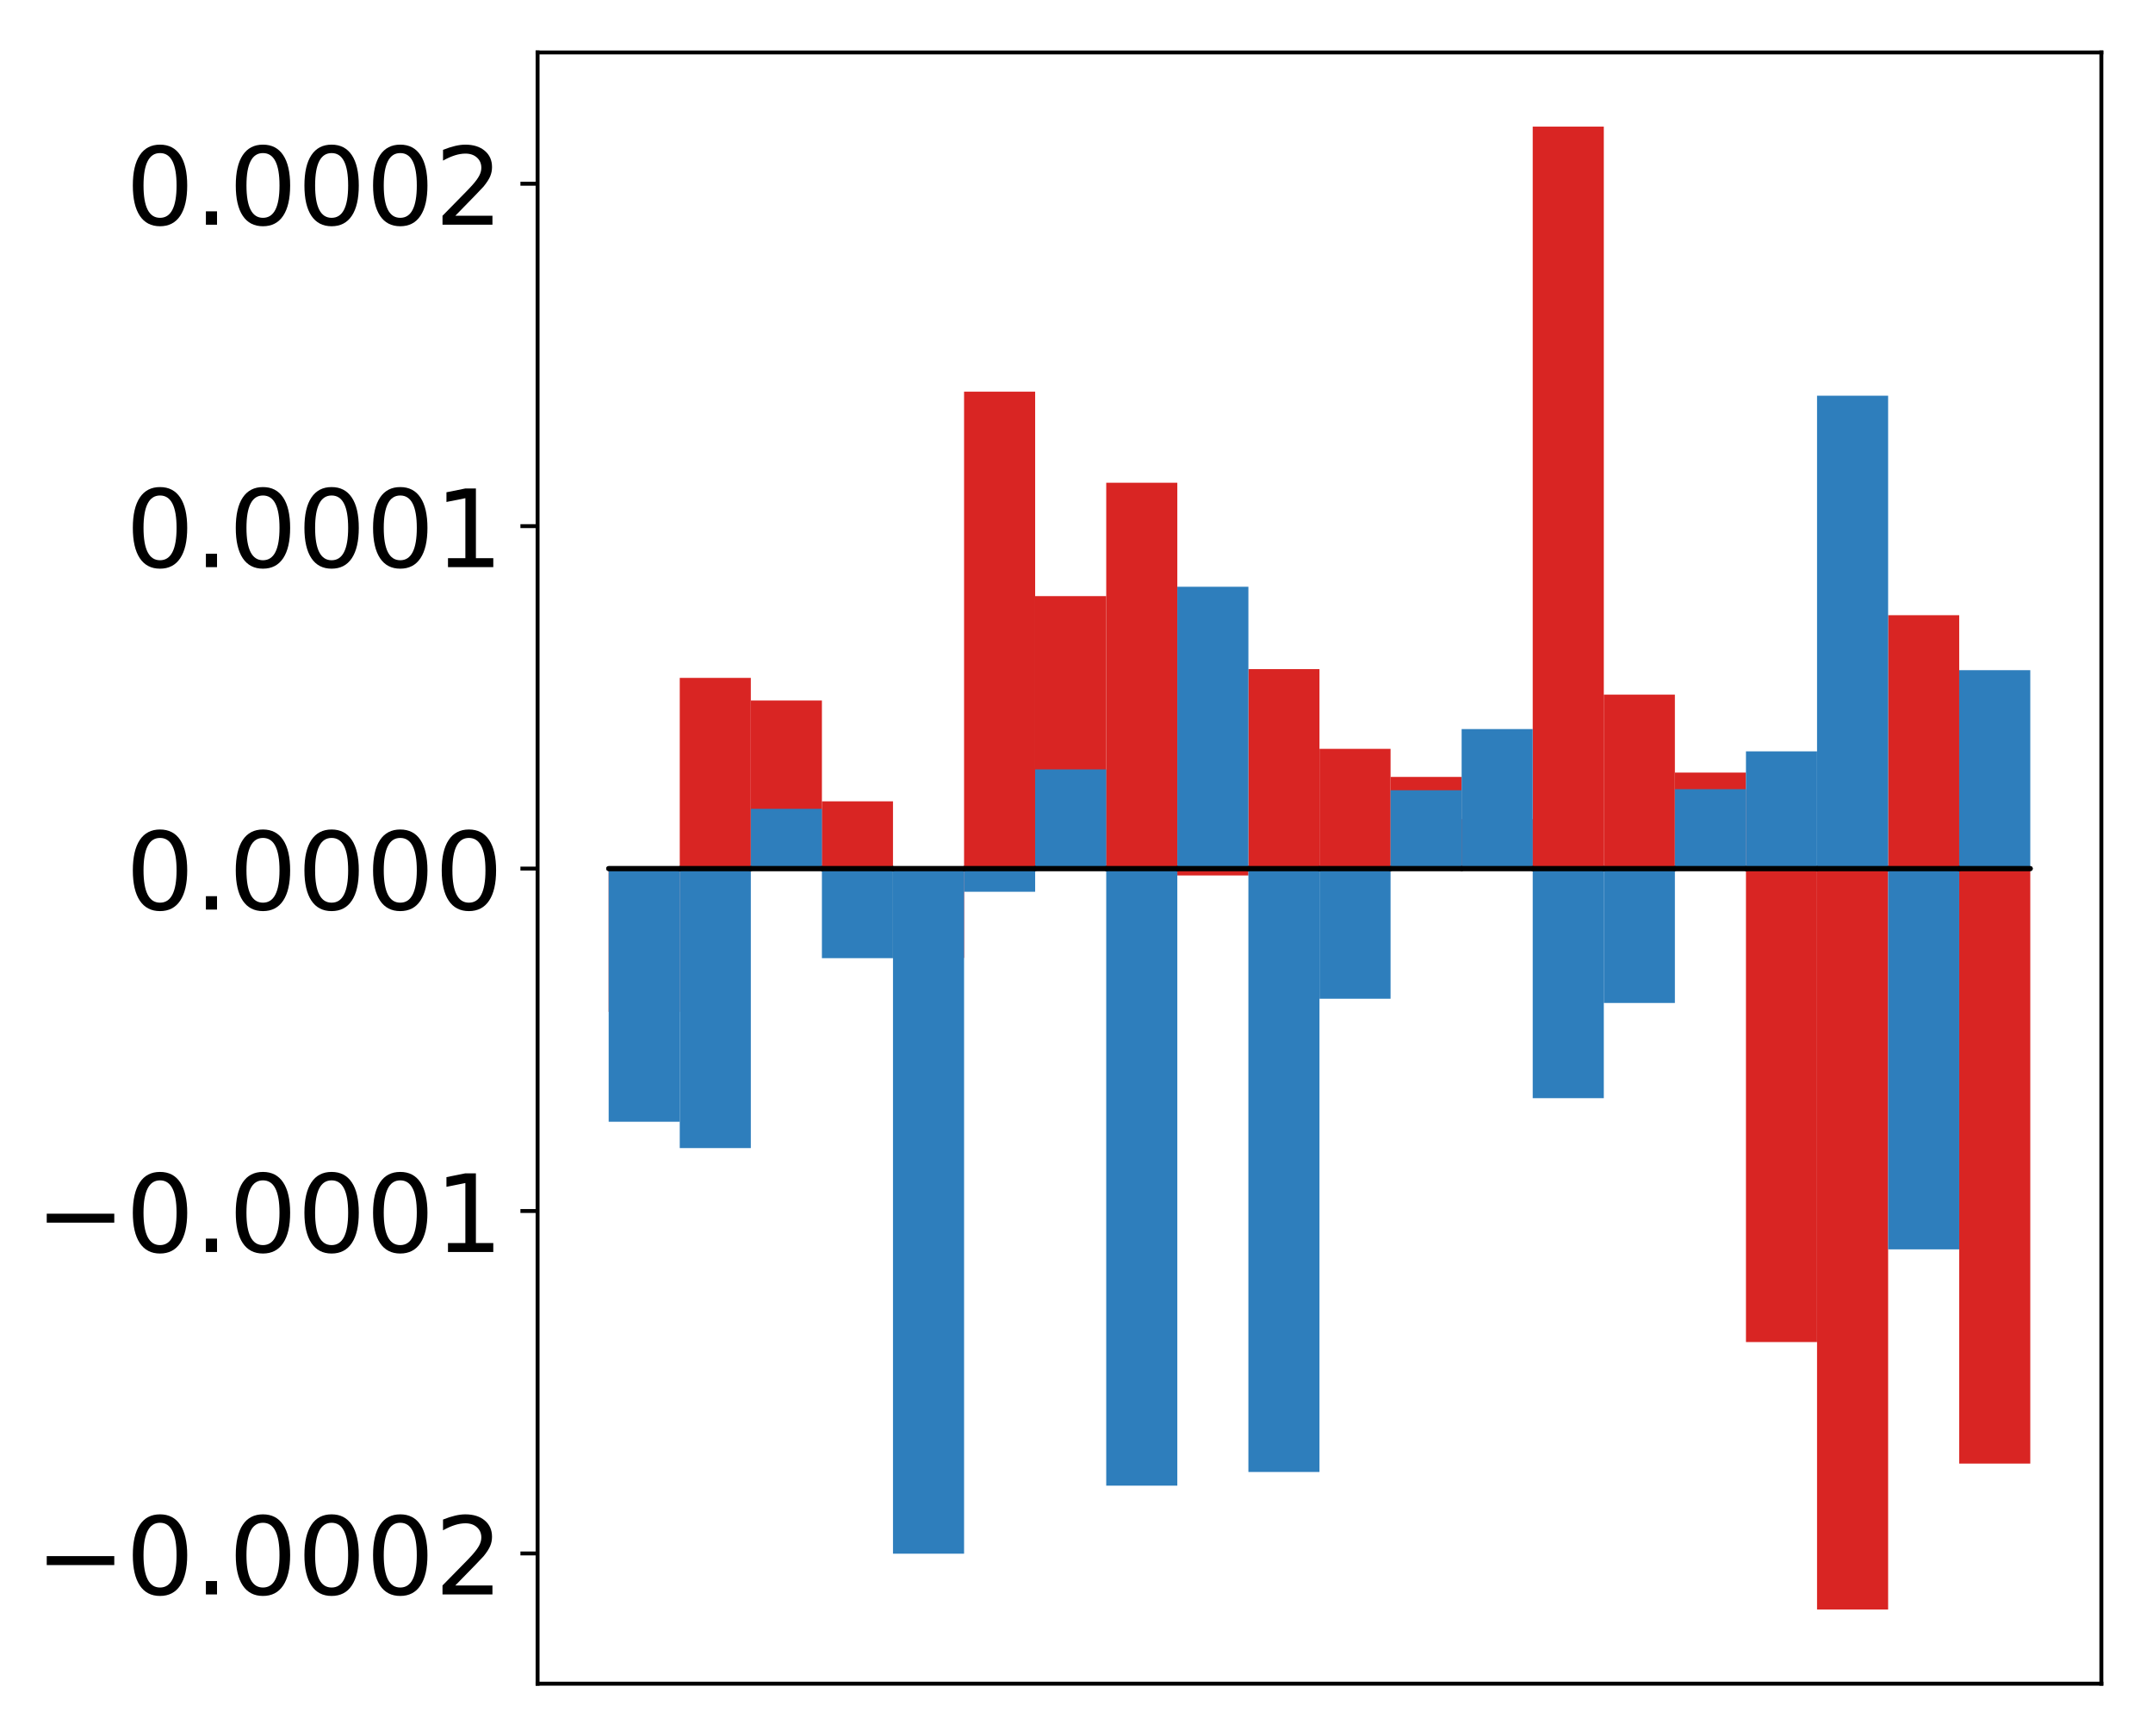 <?xml version="1.0" encoding="utf-8" standalone="no"?>
<!DOCTYPE svg PUBLIC "-//W3C//DTD SVG 1.1//EN"
  "http://www.w3.org/Graphics/SVG/1.1/DTD/svg11.dtd">
<!-- Created with matplotlib (http://matplotlib.org/) -->
<svg height="354pt" version="1.1" viewBox="0 0 439 354" width="439pt" xmlns="http://www.w3.org/2000/svg" xmlns:xlink="http://www.w3.org/1999/xlink">
 <defs>
  <style type="text/css">
*{stroke-linecap:butt;stroke-linejoin:round;}
  </style>
 </defs>
 <g id="figure_1">
  <g id="patch_1">
   <path d="M -0 354.04 
L 439.172 354.04 
L 439.172 0 
L -0 0 
z
" style="fill:#ffffff;"/>
  </g>
  <g id="axes_1">
   <g id="patch_2">
    <path d="M 109.615 343.34 
L 428.472 343.34 
L 428.472 10.7 
L 109.615 10.7 
z
" style="fill:#ffffff;"/>
   </g>
   <g id="matplotlib.axis_1"/>
   <g id="matplotlib.axis_2">
    <g id="ytick_1">
     <g id="line2d_1">
      <defs>
       <path d="M 0 0 
L -3.5 0 
" id="mf6180307a5" style="stroke:#000000;stroke-width:0.8;"/>
      </defs>
      <g>
       <use style="stroke:#000000;stroke-width:0.8;" x="109.615" xlink:href="#mf6180307a5" y="316.78"/>
      </g>
     </g>
     <g id="text_1">
      <!-- −0.0002 -->
      <defs>
       <path d="M 10.594 35.5 
L 73.188 35.5 
L 73.188 27.203 
L 10.594 27.203 
z
" id="DejaVuSans-2212"/>
       <path d="M 31.781 66.406 
Q 24.172 66.406 20.328 58.906 
Q 16.5 51.422 16.5 36.375 
Q 16.5 21.391 20.328 13.891 
Q 24.172 6.391 31.781 6.391 
Q 39.453 6.391 43.281 13.891 
Q 47.125 21.391 47.125 36.375 
Q 47.125 51.422 43.281 58.906 
Q 39.453 66.406 31.781 66.406 
z
M 31.781 74.219 
Q 44.047 74.219 50.516 64.516 
Q 56.984 54.828 56.984 36.375 
Q 56.984 17.969 50.516 8.266 
Q 44.047 -1.422 31.781 -1.422 
Q 19.531 -1.422 13.062 8.266 
Q 6.594 17.969 6.594 36.375 
Q 6.594 54.828 13.062 64.516 
Q 19.531 74.219 31.781 74.219 
z
" id="DejaVuSans-30"/>
       <path d="M 10.688 12.406 
L 21 12.406 
L 21 0 
L 10.688 0 
z
" id="DejaVuSans-2e"/>
       <path d="M 19.188 8.297 
L 53.609 8.297 
L 53.609 0 
L 7.328 0 
L 7.328 8.297 
Q 12.938 14.109 22.625 23.891 
Q 32.328 33.688 34.812 36.531 
Q 39.547 41.844 41.422 45.531 
Q 43.312 49.219 43.312 52.781 
Q 43.312 58.594 39.234 62.25 
Q 35.156 65.922 28.609 65.922 
Q 23.969 65.922 18.812 64.312 
Q 13.672 62.703 7.812 59.422 
L 7.812 69.391 
Q 13.766 71.781 18.938 73 
Q 24.125 74.219 28.422 74.219 
Q 39.75 74.219 46.484 68.547 
Q 53.219 62.891 53.219 53.422 
Q 53.219 48.922 51.531 44.891 
Q 49.859 40.875 45.406 35.406 
Q 44.188 33.984 37.641 27.219 
Q 31.109 20.453 19.188 8.297 
z
" id="DejaVuSans-32"/>
      </defs>
      <g transform="translate(7.2 325.138)scale(0.22 -0.22)">
       <use xlink:href="#DejaVuSans-2212"/>
       <use x="83.789" xlink:href="#DejaVuSans-30"/>
       <use x="147.412" xlink:href="#DejaVuSans-2e"/>
       <use x="179.199" xlink:href="#DejaVuSans-30"/>
       <use x="242.822" xlink:href="#DejaVuSans-30"/>
       <use x="306.445" xlink:href="#DejaVuSans-30"/>
       <use x="370.068" xlink:href="#DejaVuSans-32"/>
      </g>
     </g>
    </g>
    <g id="ytick_2">
     <g id="line2d_2">
      <g>
       <use style="stroke:#000000;stroke-width:0.8;" x="109.615" xlink:href="#mf6180307a5" y="246.952"/>
      </g>
     </g>
     <g id="text_2">
      <!-- −0.0001 -->
      <defs>
       <path d="M 12.406 8.297 
L 28.516 8.297 
L 28.516 63.922 
L 10.984 60.406 
L 10.984 69.391 
L 28.422 72.906 
L 38.281 72.906 
L 38.281 8.297 
L 54.391 8.297 
L 54.391 0 
L 12.406 0 
z
" id="DejaVuSans-31"/>
      </defs>
      <g transform="translate(7.2 255.31)scale(0.22 -0.22)">
       <use xlink:href="#DejaVuSans-2212"/>
       <use x="83.789" xlink:href="#DejaVuSans-30"/>
       <use x="147.412" xlink:href="#DejaVuSans-2e"/>
       <use x="179.199" xlink:href="#DejaVuSans-30"/>
       <use x="242.822" xlink:href="#DejaVuSans-30"/>
       <use x="306.445" xlink:href="#DejaVuSans-30"/>
       <use x="370.068" xlink:href="#DejaVuSans-31"/>
      </g>
     </g>
    </g>
    <g id="ytick_3">
     <g id="line2d_3">
      <g>
       <use style="stroke:#000000;stroke-width:0.8;" x="109.615" xlink:href="#mf6180307a5" y="177.123"/>
      </g>
     </g>
     <g id="text_3">
      <!-- 0.0000 -->
      <g transform="translate(25.635 185.482)scale(0.22 -0.22)">
       <use xlink:href="#DejaVuSans-30"/>
       <use x="63.623" xlink:href="#DejaVuSans-2e"/>
       <use x="95.41" xlink:href="#DejaVuSans-30"/>
       <use x="159.033" xlink:href="#DejaVuSans-30"/>
       <use x="222.656" xlink:href="#DejaVuSans-30"/>
       <use x="286.279" xlink:href="#DejaVuSans-30"/>
      </g>
     </g>
    </g>
    <g id="ytick_4">
     <g id="line2d_4">
      <g>
       <use style="stroke:#000000;stroke-width:0.8;" x="109.615" xlink:href="#mf6180307a5" y="107.295"/>
      </g>
     </g>
     <g id="text_4">
      <!-- 0.0001 -->
      <g transform="translate(25.635 115.653)scale(0.22 -0.22)">
       <use xlink:href="#DejaVuSans-30"/>
       <use x="63.623" xlink:href="#DejaVuSans-2e"/>
       <use x="95.41" xlink:href="#DejaVuSans-30"/>
       <use x="159.033" xlink:href="#DejaVuSans-30"/>
       <use x="222.656" xlink:href="#DejaVuSans-30"/>
       <use x="286.279" xlink:href="#DejaVuSans-31"/>
      </g>
     </g>
    </g>
    <g id="ytick_5">
     <g id="line2d_5">
      <g>
       <use style="stroke:#000000;stroke-width:0.8;" x="109.615" xlink:href="#mf6180307a5" y="37.467"/>
      </g>
     </g>
     <g id="text_5">
      <!-- 0.0002 -->
      <g transform="translate(25.635 45.825)scale(0.22 -0.22)">
       <use xlink:href="#DejaVuSans-30"/>
       <use x="63.623" xlink:href="#DejaVuSans-2e"/>
       <use x="95.41" xlink:href="#DejaVuSans-30"/>
       <use x="159.033" xlink:href="#DejaVuSans-30"/>
       <use x="222.656" xlink:href="#DejaVuSans-30"/>
       <use x="286.279" xlink:href="#DejaVuSans-32"/>
      </g>
     </g>
    </g>
   </g>
   <g id="patch_3">
    <path clip-path="url(#pa106f1a992)" d="M 124.108 177.123 
L 138.602 177.123 
L 138.602 206.341 
L 124.108 206.341 
z
" style="fill:#d92523;"/>
   </g>
   <g id="patch_4">
    <path clip-path="url(#pa106f1a992)" d="M 138.602 177.123 
L 153.095 177.123 
L 153.095 138.236 
L 138.602 138.236 
z
" style="fill:#d92523;"/>
   </g>
   <g id="patch_5">
    <path clip-path="url(#pa106f1a992)" d="M 153.095 177.123 
L 167.589 177.123 
L 167.589 142.845 
L 153.095 142.845 
z
" style="fill:#d92523;"/>
   </g>
   <g id="patch_6">
    <path clip-path="url(#pa106f1a992)" d="M 167.589 177.123 
L 182.082 177.123 
L 182.082 163.41 
L 167.589 163.41 
z
" style="fill:#d92523;"/>
   </g>
   <g id="patch_7">
    <path clip-path="url(#pa106f1a992)" d="M 182.082 177.123 
L 196.576 177.123 
L 196.576 195.346 
L 182.082 195.346 
z
" style="fill:#d92523;"/>
   </g>
   <g id="patch_8">
    <path clip-path="url(#pa106f1a992)" d="M 196.576 177.123 
L 211.069 177.123 
L 211.069 79.864 
L 196.576 79.864 
z
" style="fill:#d92523;"/>
   </g>
   <g id="patch_9">
    <path clip-path="url(#pa106f1a992)" d="M 211.069 177.123 
L 225.563 177.123 
L 225.563 121.562 
L 211.069 121.562 
z
" style="fill:#d92523;"/>
   </g>
   <g id="patch_10">
    <path clip-path="url(#pa106f1a992)" d="M 225.563 177.123 
L 240.056 177.123 
L 240.056 98.443 
L 225.563 98.443 
z
" style="fill:#d92523;"/>
   </g>
   <g id="patch_11">
    <path clip-path="url(#pa106f1a992)" d="M 240.056 177.123 
L 254.55 177.123 
L 254.55 178.524 
L 240.056 178.524 
z
" style="fill:#d92523;"/>
   </g>
   <g id="patch_12">
    <path clip-path="url(#pa106f1a992)" d="M 254.55 177.123 
L 269.043 177.123 
L 269.043 136.447 
L 254.55 136.447 
z
" style="fill:#d92523;"/>
   </g>
   <g id="patch_13">
    <path clip-path="url(#pa106f1a992)" d="M 269.043 177.123 
L 283.537 177.123 
L 283.537 152.706 
L 269.043 152.706 
z
" style="fill:#d92523;"/>
   </g>
   <g id="patch_14">
    <path clip-path="url(#pa106f1a992)" d="M 283.537 177.123 
L 298.03 177.123 
L 298.03 158.431 
L 283.537 158.431 
z
" style="fill:#d92523;"/>
   </g>
   <g id="patch_15">
    <path clip-path="url(#pa106f1a992)" d="M 298.03 177.123 
L 312.524 177.123 
L 312.524 167.034 
L 298.03 167.034 
z
" style="fill:#d92523;"/>
   </g>
   <g id="patch_16">
    <path clip-path="url(#pa106f1a992)" d="M 312.524 177.123 
L 327.017 177.123 
L 327.017 25.82 
L 312.524 25.82 
z
" style="fill:#d92523;"/>
   </g>
   <g id="patch_17">
    <path clip-path="url(#pa106f1a992)" d="M 327.017 177.123 
L 341.511 177.123 
L 341.511 141.647 
L 327.017 141.647 
z
" style="fill:#d92523;"/>
   </g>
   <g id="patch_18">
    <path clip-path="url(#pa106f1a992)" d="M 341.511 177.123 
L 356.004 177.123 
L 356.004 157.548 
L 341.511 157.548 
z
" style="fill:#d92523;"/>
   </g>
   <g id="patch_19">
    <path clip-path="url(#pa106f1a992)" d="M 356.004 177.123 
L 370.498 177.123 
L 370.498 273.675 
L 356.004 273.675 
z
" style="fill:#d92523;"/>
   </g>
   <g id="patch_20">
    <path clip-path="url(#pa106f1a992)" d="M 370.498 177.123 
L 384.991 177.123 
L 384.991 328.22 
L 370.498 328.22 
z
" style="fill:#d92523;"/>
   </g>
   <g id="patch_21">
    <path clip-path="url(#pa106f1a992)" d="M 384.991 177.123 
L 399.485 177.123 
L 399.485 125.454 
L 384.991 125.454 
z
" style="fill:#d92523;"/>
   </g>
   <g id="patch_22">
    <path clip-path="url(#pa106f1a992)" d="M 399.485 177.123 
L 413.978 177.123 
L 413.978 298.46 
L 399.485 298.46 
z
" style="fill:#d92523;"/>
   </g>
   <g id="patch_23">
    <path clip-path="url(#pa106f1a992)" d="M 124.108 177.123 
L 138.602 177.123 
L 138.602 228.749 
L 124.108 228.749 
z
" style="fill:#2e7ebc;"/>
   </g>
   <g id="patch_24">
    <path clip-path="url(#pa106f1a992)" d="M 138.602 177.123 
L 153.095 177.123 
L 153.095 234.12 
L 138.602 234.12 
z
" style="fill:#2e7ebc;"/>
   </g>
   <g id="patch_25">
    <path clip-path="url(#pa106f1a992)" d="M 153.095 177.123 
L 167.589 177.123 
L 167.589 164.939 
L 153.095 164.939 
z
" style="fill:#2e7ebc;"/>
   </g>
   <g id="patch_26">
    <path clip-path="url(#pa106f1a992)" d="M 167.589 177.123 
L 182.082 177.123 
L 182.082 195.391 
L 167.589 195.391 
z
" style="fill:#2e7ebc;"/>
   </g>
   <g id="patch_27">
    <path clip-path="url(#pa106f1a992)" d="M 182.082 177.123 
L 196.576 177.123 
L 196.576 316.832 
L 182.082 316.832 
z
" style="fill:#2e7ebc;"/>
   </g>
   <g id="patch_28">
    <path clip-path="url(#pa106f1a992)" d="M 196.576 177.123 
L 211.069 177.123 
L 211.069 181.85 
L 196.576 181.85 
z
" style="fill:#2e7ebc;"/>
   </g>
   <g id="patch_29">
    <path clip-path="url(#pa106f1a992)" d="M 211.069 177.123 
L 225.563 177.123 
L 225.563 156.899 
L 211.069 156.899 
z
" style="fill:#2e7ebc;"/>
   </g>
   <g id="patch_30">
    <path clip-path="url(#pa106f1a992)" d="M 225.563 177.123 
L 240.056 177.123 
L 240.056 302.958 
L 225.563 302.958 
z
" style="fill:#2e7ebc;"/>
   </g>
   <g id="patch_31">
    <path clip-path="url(#pa106f1a992)" d="M 240.056 177.123 
L 254.55 177.123 
L 254.55 119.653 
L 240.056 119.653 
z
" style="fill:#2e7ebc;"/>
   </g>
   <g id="patch_32">
    <path clip-path="url(#pa106f1a992)" d="M 254.55 177.123 
L 269.043 177.123 
L 269.043 300.169 
L 254.55 300.169 
z
" style="fill:#2e7ebc;"/>
   </g>
   <g id="patch_33">
    <path clip-path="url(#pa106f1a992)" d="M 269.043 177.123 
L 283.537 177.123 
L 283.537 203.659 
L 269.043 203.659 
z
" style="fill:#2e7ebc;"/>
   </g>
   <g id="patch_34">
    <path clip-path="url(#pa106f1a992)" d="M 283.537 177.123 
L 298.03 177.123 
L 298.03 161.148 
L 283.537 161.148 
z
" style="fill:#2e7ebc;"/>
   </g>
   <g id="patch_35">
    <path clip-path="url(#pa106f1a992)" d="M 298.03 177.123 
L 312.524 177.123 
L 312.524 148.675 
L 298.03 148.675 
z
" style="fill:#2e7ebc;"/>
   </g>
   <g id="patch_36">
    <path clip-path="url(#pa106f1a992)" d="M 312.524 177.123 
L 327.017 177.123 
L 327.017 223.942 
L 312.524 223.942 
z
" style="fill:#2e7ebc;"/>
   </g>
   <g id="patch_37">
    <path clip-path="url(#pa106f1a992)" d="M 327.017 177.123 
L 341.511 177.123 
L 341.511 204.529 
L 327.017 204.529 
z
" style="fill:#2e7ebc;"/>
   </g>
   <g id="patch_38">
    <path clip-path="url(#pa106f1a992)" d="M 341.511 177.123 
L 356.004 177.123 
L 356.004 160.93 
L 341.511 160.93 
z
" style="fill:#2e7ebc;"/>
   </g>
   <g id="patch_39">
    <path clip-path="url(#pa106f1a992)" d="M 356.004 177.123 
L 370.498 177.123 
L 370.498 153.22 
L 356.004 153.22 
z
" style="fill:#2e7ebc;"/>
   </g>
   <g id="patch_40">
    <path clip-path="url(#pa106f1a992)" d="M 370.498 177.123 
L 384.991 177.123 
L 384.991 80.695 
L 370.498 80.695 
z
" style="fill:#2e7ebc;"/>
   </g>
   <g id="patch_41">
    <path clip-path="url(#pa106f1a992)" d="M 384.991 177.123 
L 399.485 177.123 
L 399.485 254.775 
L 384.991 254.775 
z
" style="fill:#2e7ebc;"/>
   </g>
   <g id="patch_42">
    <path clip-path="url(#pa106f1a992)" d="M 399.485 177.123 
L 413.978 177.123 
L 413.978 136.664 
L 399.485 136.664 
z
" style="fill:#2e7ebc;"/>
   </g>
   <g id="patch_43">
    <path d="M 109.615 343.34 
L 109.615 10.7 
" style="fill:none;stroke:#000000;stroke-linecap:square;stroke-linejoin:miter;stroke-width:0.8;"/>
   </g>
   <g id="patch_44">
    <path d="M 428.472 343.34 
L 428.472 10.7 
" style="fill:none;stroke:#000000;stroke-linecap:square;stroke-linejoin:miter;stroke-width:0.8;"/>
   </g>
   <g id="patch_45">
    <path d="M 109.615 343.34 
L 428.472 343.34 
" style="fill:none;stroke:#000000;stroke-linecap:square;stroke-linejoin:miter;stroke-width:0.8;"/>
   </g>
   <g id="patch_46">
    <path d="M 109.615 10.7 
L 428.472 10.7 
" style="fill:none;stroke:#000000;stroke-linecap:square;stroke-linejoin:miter;stroke-width:0.8;"/>
   </g>
   <g id="patch_47">
    <path clip-path="url(#pa106f1a992)" d="M 124.108 177.123 
L 138.602 177.123 
L 138.602 177.123 
L 124.108 177.123 
z
" style="fill:none;stroke:#000000;stroke-linejoin:miter;"/>
   </g>
   <g id="patch_48">
    <path clip-path="url(#pa106f1a992)" d="M 138.602 177.123 
L 153.095 177.123 
L 153.095 177.123 
L 138.602 177.123 
z
" style="fill:none;stroke:#000000;stroke-linejoin:miter;"/>
   </g>
   <g id="patch_49">
    <path clip-path="url(#pa106f1a992)" d="M 153.095 177.123 
L 167.589 177.123 
L 167.589 177.123 
L 153.095 177.123 
z
" style="fill:none;stroke:#000000;stroke-linejoin:miter;"/>
   </g>
   <g id="patch_50">
    <path clip-path="url(#pa106f1a992)" d="M 167.589 177.123 
L 182.082 177.123 
L 182.082 177.123 
L 167.589 177.123 
z
" style="fill:none;stroke:#000000;stroke-linejoin:miter;"/>
   </g>
   <g id="patch_51">
    <path clip-path="url(#pa106f1a992)" d="M 182.082 177.123 
L 196.576 177.123 
L 196.576 177.123 
L 182.082 177.123 
z
" style="fill:none;stroke:#000000;stroke-linejoin:miter;"/>
   </g>
   <g id="patch_52">
    <path clip-path="url(#pa106f1a992)" d="M 196.576 177.123 
L 211.069 177.123 
L 211.069 177.123 
L 196.576 177.123 
z
" style="fill:none;stroke:#000000;stroke-linejoin:miter;"/>
   </g>
   <g id="patch_53">
    <path clip-path="url(#pa106f1a992)" d="M 211.069 177.123 
L 225.563 177.123 
L 225.563 177.123 
L 211.069 177.123 
z
" style="fill:none;stroke:#000000;stroke-linejoin:miter;"/>
   </g>
   <g id="patch_54">
    <path clip-path="url(#pa106f1a992)" d="M 225.563 177.123 
L 240.056 177.123 
L 240.056 177.123 
L 225.563 177.123 
z
" style="fill:none;stroke:#000000;stroke-linejoin:miter;"/>
   </g>
   <g id="patch_55">
    <path clip-path="url(#pa106f1a992)" d="M 240.056 177.123 
L 254.55 177.123 
L 254.55 177.123 
L 240.056 177.123 
z
" style="fill:none;stroke:#000000;stroke-linejoin:miter;"/>
   </g>
   <g id="patch_56">
    <path clip-path="url(#pa106f1a992)" d="M 254.55 177.123 
L 269.043 177.123 
L 269.043 177.123 
L 254.55 177.123 
z
" style="fill:none;stroke:#000000;stroke-linejoin:miter;"/>
   </g>
   <g id="patch_57">
    <path clip-path="url(#pa106f1a992)" d="M 269.043 177.123 
L 283.537 177.123 
L 283.537 177.123 
L 269.043 177.123 
z
" style="fill:none;stroke:#000000;stroke-linejoin:miter;"/>
   </g>
   <g id="patch_58">
    <path clip-path="url(#pa106f1a992)" d="M 283.537 177.123 
L 298.03 177.123 
L 298.03 177.123 
L 283.537 177.123 
z
" style="fill:none;stroke:#000000;stroke-linejoin:miter;"/>
   </g>
   <g id="patch_59">
    <path clip-path="url(#pa106f1a992)" d="M 298.03 177.123 
L 312.524 177.123 
L 312.524 177.123 
L 298.03 177.123 
z
" style="fill:none;stroke:#000000;stroke-linejoin:miter;"/>
   </g>
   <g id="patch_60">
    <path clip-path="url(#pa106f1a992)" d="M 312.524 177.123 
L 327.017 177.123 
L 327.017 177.123 
L 312.524 177.123 
z
" style="fill:none;stroke:#000000;stroke-linejoin:miter;"/>
   </g>
   <g id="patch_61">
    <path clip-path="url(#pa106f1a992)" d="M 327.017 177.123 
L 341.511 177.123 
L 341.511 177.123 
L 327.017 177.123 
z
" style="fill:none;stroke:#000000;stroke-linejoin:miter;"/>
   </g>
   <g id="patch_62">
    <path clip-path="url(#pa106f1a992)" d="M 341.511 177.123 
L 356.004 177.123 
L 356.004 177.123 
L 341.511 177.123 
z
" style="fill:none;stroke:#000000;stroke-linejoin:miter;"/>
   </g>
   <g id="patch_63">
    <path clip-path="url(#pa106f1a992)" d="M 356.004 177.123 
L 370.498 177.123 
L 370.498 177.123 
L 356.004 177.123 
z
" style="fill:none;stroke:#000000;stroke-linejoin:miter;"/>
   </g>
   <g id="patch_64">
    <path clip-path="url(#pa106f1a992)" d="M 370.498 177.123 
L 384.991 177.123 
L 384.991 177.123 
L 370.498 177.123 
z
" style="fill:none;stroke:#000000;stroke-linejoin:miter;"/>
   </g>
   <g id="patch_65">
    <path clip-path="url(#pa106f1a992)" d="M 384.991 177.123 
L 399.485 177.123 
L 399.485 177.123 
L 384.991 177.123 
z
" style="fill:none;stroke:#000000;stroke-linejoin:miter;"/>
   </g>
   <g id="patch_66">
    <path clip-path="url(#pa106f1a992)" d="M 399.485 177.123 
L 413.978 177.123 
L 413.978 177.123 
L 399.485 177.123 
z
" style="fill:none;stroke:#000000;stroke-linejoin:miter;"/>
   </g>
   <g id="patch_67">
    <path clip-path="url(#pa106f1a992)" d="M 124.108 177.123 
L 138.602 177.123 
L 138.602 177.123 
L 124.108 177.123 
z
" style="fill:none;stroke:#000000;stroke-linejoin:miter;"/>
   </g>
   <g id="patch_68">
    <path clip-path="url(#pa106f1a992)" d="M 138.602 177.123 
L 153.095 177.123 
L 153.095 177.123 
L 138.602 177.123 
z
" style="fill:none;stroke:#000000;stroke-linejoin:miter;"/>
   </g>
   <g id="patch_69">
    <path clip-path="url(#pa106f1a992)" d="M 153.095 177.123 
L 167.589 177.123 
L 167.589 177.123 
L 153.095 177.123 
z
" style="fill:none;stroke:#000000;stroke-linejoin:miter;"/>
   </g>
   <g id="patch_70">
    <path clip-path="url(#pa106f1a992)" d="M 167.589 177.123 
L 182.082 177.123 
L 182.082 177.123 
L 167.589 177.123 
z
" style="fill:none;stroke:#000000;stroke-linejoin:miter;"/>
   </g>
   <g id="patch_71">
    <path clip-path="url(#pa106f1a992)" d="M 182.082 177.123 
L 196.576 177.123 
L 196.576 177.123 
L 182.082 177.123 
z
" style="fill:none;stroke:#000000;stroke-linejoin:miter;"/>
   </g>
   <g id="patch_72">
    <path clip-path="url(#pa106f1a992)" d="M 196.576 177.123 
L 211.069 177.123 
L 211.069 177.123 
L 196.576 177.123 
z
" style="fill:none;stroke:#000000;stroke-linejoin:miter;"/>
   </g>
   <g id="patch_73">
    <path clip-path="url(#pa106f1a992)" d="M 211.069 177.123 
L 225.563 177.123 
L 225.563 177.123 
L 211.069 177.123 
z
" style="fill:none;stroke:#000000;stroke-linejoin:miter;"/>
   </g>
   <g id="patch_74">
    <path clip-path="url(#pa106f1a992)" d="M 225.563 177.123 
L 240.056 177.123 
L 240.056 177.123 
L 225.563 177.123 
z
" style="fill:none;stroke:#000000;stroke-linejoin:miter;"/>
   </g>
   <g id="patch_75">
    <path clip-path="url(#pa106f1a992)" d="M 240.056 177.123 
L 254.55 177.123 
L 254.55 177.123 
L 240.056 177.123 
z
" style="fill:none;stroke:#000000;stroke-linejoin:miter;"/>
   </g>
   <g id="patch_76">
    <path clip-path="url(#pa106f1a992)" d="M 254.55 177.123 
L 269.043 177.123 
L 269.043 177.123 
L 254.55 177.123 
z
" style="fill:none;stroke:#000000;stroke-linejoin:miter;"/>
   </g>
   <g id="patch_77">
    <path clip-path="url(#pa106f1a992)" d="M 269.043 177.123 
L 283.537 177.123 
L 283.537 177.123 
L 269.043 177.123 
z
" style="fill:none;stroke:#000000;stroke-linejoin:miter;"/>
   </g>
   <g id="patch_78">
    <path clip-path="url(#pa106f1a992)" d="M 283.537 177.123 
L 298.03 177.123 
L 298.03 177.123 
L 283.537 177.123 
z
" style="fill:none;stroke:#000000;stroke-linejoin:miter;"/>
   </g>
   <g id="patch_79">
    <path clip-path="url(#pa106f1a992)" d="M 298.03 177.123 
L 312.524 177.123 
L 312.524 177.123 
L 298.03 177.123 
z
" style="fill:none;stroke:#000000;stroke-linejoin:miter;"/>
   </g>
   <g id="patch_80">
    <path clip-path="url(#pa106f1a992)" d="M 312.524 177.123 
L 327.017 177.123 
L 327.017 177.123 
L 312.524 177.123 
z
" style="fill:none;stroke:#000000;stroke-linejoin:miter;"/>
   </g>
   <g id="patch_81">
    <path clip-path="url(#pa106f1a992)" d="M 327.017 177.123 
L 341.511 177.123 
L 341.511 177.123 
L 327.017 177.123 
z
" style="fill:none;stroke:#000000;stroke-linejoin:miter;"/>
   </g>
   <g id="patch_82">
    <path clip-path="url(#pa106f1a992)" d="M 341.511 177.123 
L 356.004 177.123 
L 356.004 177.123 
L 341.511 177.123 
z
" style="fill:none;stroke:#000000;stroke-linejoin:miter;"/>
   </g>
   <g id="patch_83">
    <path clip-path="url(#pa106f1a992)" d="M 356.004 177.123 
L 370.498 177.123 
L 370.498 177.123 
L 356.004 177.123 
z
" style="fill:none;stroke:#000000;stroke-linejoin:miter;"/>
   </g>
   <g id="patch_84">
    <path clip-path="url(#pa106f1a992)" d="M 370.498 177.123 
L 384.991 177.123 
L 384.991 177.123 
L 370.498 177.123 
z
" style="fill:none;stroke:#000000;stroke-linejoin:miter;"/>
   </g>
   <g id="patch_85">
    <path clip-path="url(#pa106f1a992)" d="M 384.991 177.123 
L 399.485 177.123 
L 399.485 177.123 
L 384.991 177.123 
z
" style="fill:none;stroke:#000000;stroke-linejoin:miter;"/>
   </g>
   <g id="patch_86">
    <path clip-path="url(#pa106f1a992)" d="M 399.485 177.123 
L 413.978 177.123 
L 413.978 177.123 
L 399.485 177.123 
z
" style="fill:none;stroke:#000000;stroke-linejoin:miter;"/>
   </g>
  </g>
 </g>
 <defs>
  <clipPath id="pa106f1a992">
   <rect height="332.64" width="318.857" x="109.615" y="10.7"/>
  </clipPath>
 </defs>
</svg>
